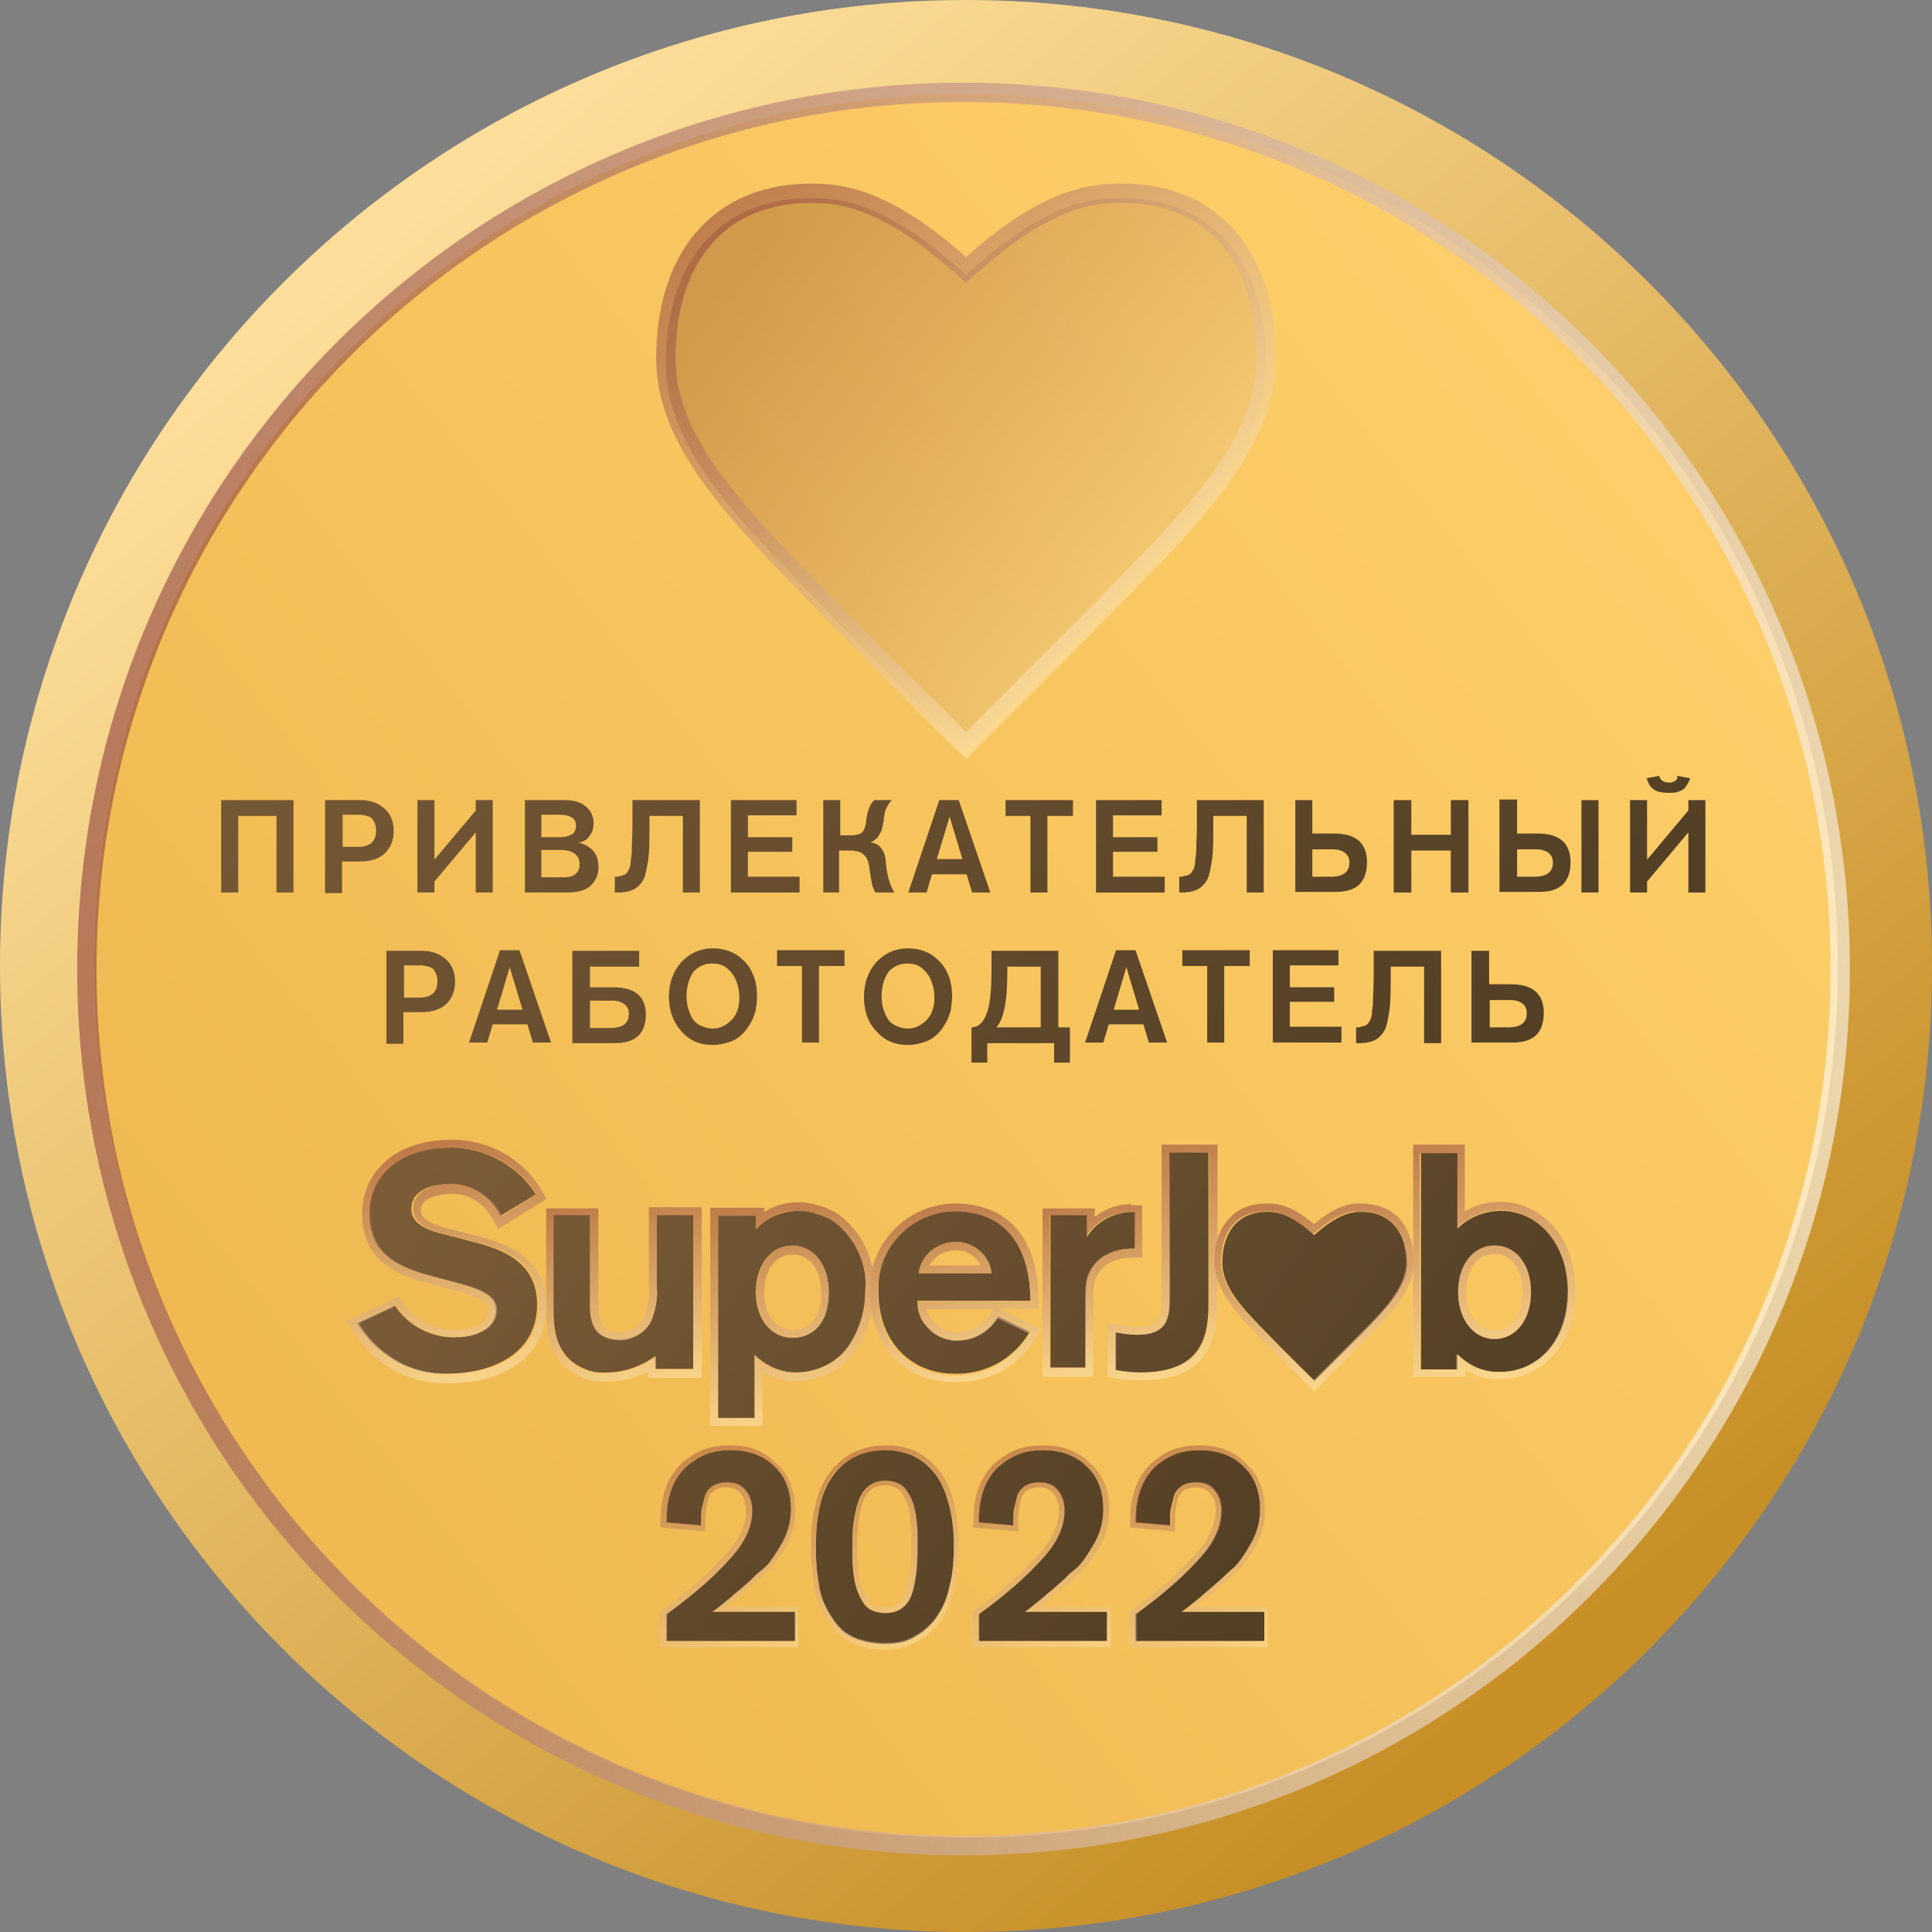 <svg width="50" height="50" viewBox="0 0 50 50" fill="none" xmlns="http://www.w3.org/2000/svg">
<rect x="0" y="0" width="50" height="50" fill="#808080" stroke="none"/>
<path d="M25 50C38.807 50 50 38.807 50 25C50 11.193 38.807 0 25 0C11.193 0 0 11.193 0 25C0 38.807 11.193 50 25 50Z" fill="url(#paint0_linear_107_1715)"/>
<path d="M25 47.563C37.462 47.563 47.563 37.461 47.563 25C47.563 12.539 37.462 2.437 25 2.437C12.539 2.437 2.438 12.539 2.438 25C2.438 37.461 12.539 47.563 25 47.563Z" fill="url(#paint1_linear_107_1715)"/>
<g opacity="0.84">
<path d="M5.708 20.707H7.595V23.098H7.155V21.116H6.164V23.098H5.724V20.707H5.708Z" fill="url(#paint2_linear_107_1715)"/>
<path d="M8.412 20.707H9.34C9.591 20.707 9.796 20.786 9.953 20.928C10.11 21.069 10.189 21.258 10.189 21.509C10.189 21.745 10.11 21.934 9.969 22.075C9.827 22.217 9.607 22.296 9.308 22.296H8.852V23.113H8.412V20.707ZM8.868 21.085V21.918H9.261C9.576 21.918 9.733 21.777 9.733 21.494C9.733 21.415 9.717 21.352 9.701 21.305C9.67 21.258 9.654 21.211 9.623 21.179C9.591 21.148 9.544 21.132 9.497 21.116C9.45 21.101 9.403 21.101 9.356 21.085C9.324 21.085 9.277 21.085 9.214 21.085H8.868Z" fill="url(#paint3_linear_107_1715)"/>
<path d="M12.752 20.707V23.098H12.312V21.541L11.243 22.814V23.098H10.803V20.707H11.243V22.248L12.312 20.975V20.707H12.752Z" fill="url(#paint4_linear_107_1715)"/>
<path d="M13.569 20.707H14.639C14.874 20.707 15.047 20.77 15.173 20.881C15.299 20.991 15.362 21.132 15.362 21.305C15.362 21.384 15.346 21.447 15.33 21.509C15.299 21.572 15.268 21.635 15.205 21.698C15.142 21.761 15.063 21.792 14.984 21.808C15.11 21.84 15.236 21.902 15.33 21.997C15.44 22.107 15.488 22.248 15.488 22.437C15.488 22.626 15.425 22.783 15.299 22.909C15.173 23.035 14.969 23.098 14.686 23.098H13.585V20.707H13.569ZM14.01 21.069V21.667H14.466C14.591 21.667 14.686 21.651 14.78 21.604C14.874 21.557 14.906 21.478 14.906 21.368C14.906 21.258 14.859 21.179 14.78 21.148C14.701 21.101 14.591 21.085 14.481 21.085H14.01V21.069ZM14.01 21.997V22.704H14.591C14.733 22.704 14.843 22.673 14.906 22.61C14.969 22.547 15 22.468 15 22.374C15 22.123 14.827 21.997 14.497 21.997H14.01Z" fill="url(#paint5_linear_107_1715)"/>
<path d="M18.113 20.707V23.098H17.673V21.116H16.808V21.384C16.808 21.667 16.808 21.902 16.793 22.091C16.777 22.28 16.745 22.437 16.714 22.579C16.683 22.72 16.635 22.814 16.557 22.893C16.494 22.972 16.415 23.019 16.321 23.05C16.227 23.082 16.116 23.098 15.991 23.098H15.912V22.689H15.975C16.054 22.673 16.101 22.657 16.148 22.642C16.195 22.626 16.227 22.594 16.258 22.531C16.29 22.484 16.321 22.406 16.321 22.311C16.337 22.201 16.352 22.075 16.352 21.934C16.352 21.792 16.368 21.588 16.368 21.352V20.707H18.113Z" fill="url(#paint6_linear_107_1715)"/>
<path d="M20.693 23.098H18.916V20.707H20.614V21.101H19.356V21.667H20.504V22.044H19.356V22.689H20.693V23.098Z" fill="url(#paint7_linear_107_1715)"/>
<path d="M21.746 23.098H21.306V20.707H21.746V21.619H21.982C22.155 21.619 22.265 21.588 22.312 21.541C22.359 21.494 22.406 21.384 22.422 21.211C22.438 21.069 22.469 20.959 22.501 20.896C22.532 20.818 22.579 20.755 22.626 20.707H23.082C23.035 20.755 22.988 20.818 22.957 20.881C22.925 20.943 22.894 21.006 22.894 21.069C22.878 21.132 22.878 21.195 22.862 21.274C22.846 21.368 22.831 21.447 22.799 21.525C22.768 21.588 22.736 21.635 22.705 21.682C22.658 21.714 22.626 21.745 22.611 21.761C22.579 21.777 22.548 21.792 22.516 21.792C22.595 21.808 22.658 21.84 22.705 21.855C22.752 21.887 22.799 21.934 22.846 22.012C22.894 22.091 22.925 22.201 22.925 22.327C22.941 22.516 22.972 22.657 23.004 22.767C23.035 22.877 23.082 22.987 23.145 23.098H22.658C22.611 23.019 22.579 22.94 22.564 22.862C22.548 22.783 22.532 22.657 22.501 22.484C22.485 22.311 22.438 22.201 22.359 22.123C22.28 22.044 22.155 22.012 21.966 22.012H21.715V23.098H21.746Z" fill="url(#paint8_linear_107_1715)"/>
<path d="M25.63 23.098H25.158L25.016 22.626H24.12L23.979 23.098H23.507L24.309 20.707H24.812L25.63 23.098ZM24.906 22.233L24.576 21.132L24.246 22.233H24.906Z" fill="url(#paint9_linear_107_1715)"/>
<path d="M27.768 21.116H27.107V23.098H26.667V21.116H26.023V20.707H27.768V21.116Z" fill="url(#paint10_linear_107_1715)"/>
<path d="M30.142 23.098H28.365V20.707H30.063V21.101H28.805V21.667H29.953V22.044H28.805V22.689H30.142V23.098Z" fill="url(#paint11_linear_107_1715)"/>
<path d="M32.705 20.707V23.098H32.265V21.116H31.4V21.384C31.4 21.667 31.4 21.902 31.384 22.091C31.369 22.28 31.337 22.437 31.306 22.579C31.274 22.72 31.227 22.814 31.148 22.893C31.086 22.972 31.007 23.019 30.913 23.05C30.818 23.082 30.708 23.098 30.582 23.098H30.52V22.689H30.582C30.661 22.673 30.708 22.657 30.755 22.642C30.803 22.626 30.834 22.594 30.865 22.531C30.897 22.484 30.928 22.406 30.928 22.311C30.944 22.201 30.96 22.075 30.96 21.934C30.96 21.792 30.976 21.588 30.976 21.352V20.707H32.705Z" fill="url(#paint12_linear_107_1715)"/>
<path d="M33.523 20.707H33.963V21.572H34.529C35.095 21.572 35.378 21.824 35.378 22.311C35.378 22.83 35.111 23.082 34.576 23.082H33.523V20.707ZM33.963 21.981V22.689H34.45C34.765 22.689 34.922 22.563 34.922 22.327C34.922 22.217 34.89 22.138 34.812 22.075C34.733 22.013 34.623 21.981 34.497 21.981H33.963Z" fill="url(#paint13_linear_107_1715)"/>
<path d="M38.003 23.098H37.547V22.012H36.525V23.098H36.069V20.707H36.525V21.604H37.547V20.707H38.003V23.098Z" fill="url(#paint14_linear_107_1715)"/>
<path d="M39.262 20.708V21.572H39.796C40.362 21.572 40.645 21.824 40.645 22.311C40.645 22.83 40.378 23.082 39.843 23.082H38.806V20.692H39.262V20.708ZM39.262 21.981V22.689H39.718C40.032 22.689 40.189 22.563 40.189 22.327C40.189 22.217 40.158 22.138 40.079 22.076C40.001 22.013 39.891 21.981 39.765 21.981H39.262ZM41.369 23.098H40.928V20.708H41.369V23.098Z" fill="url(#paint15_linear_107_1715)"/>
<path d="M44.135 20.707V23.098H43.695V21.541L42.626 22.814V23.098H42.185V20.707H42.626V22.248L43.695 20.975V20.707H44.135ZM43.412 20.079L43.742 20.142C43.726 20.189 43.711 20.22 43.695 20.252C43.679 20.283 43.648 20.33 43.616 20.377C43.585 20.424 43.522 20.456 43.443 20.487C43.365 20.519 43.286 20.519 43.176 20.519C43.066 20.519 42.987 20.503 42.909 20.487C42.83 20.456 42.783 20.424 42.736 20.377C42.689 20.33 42.673 20.283 42.657 20.252C42.642 20.22 42.626 20.173 42.61 20.142L42.94 20.079C42.972 20.204 43.066 20.252 43.192 20.252C43.239 20.252 43.27 20.252 43.302 20.236C43.333 20.22 43.365 20.204 43.38 20.189C43.396 20.173 43.412 20.142 43.412 20.142C43.396 20.126 43.412 20.094 43.412 20.079Z" fill="url(#paint16_linear_107_1715)"/>
<path d="M10 24.607H10.928C11.179 24.607 11.384 24.686 11.541 24.827C11.698 24.969 11.777 25.157 11.777 25.409C11.777 25.645 11.698 25.833 11.557 25.975C11.415 26.116 11.195 26.195 10.896 26.195H10.44V27.013H10V24.607ZM10.456 24.984V25.818H10.849C11.164 25.818 11.321 25.676 11.321 25.393C11.321 25.314 11.305 25.252 11.289 25.204C11.258 25.157 11.242 25.11 11.211 25.079C11.179 25.047 11.132 25.032 11.085 25.016C11.038 25 10.991 25 10.943 24.984C10.912 24.984 10.865 24.984 10.802 24.984H10.456Z" fill="url(#paint17_linear_107_1715)"/>
<path d="M14.261 26.981H13.79L13.648 26.509H12.752L12.61 26.981H12.139L12.941 24.591H13.444L14.261 26.981ZM13.522 26.132L13.192 25.031L12.862 26.132H13.522Z" fill="url(#paint18_linear_107_1715)"/>
<path d="M14.827 24.607H16.541V25.016H15.268V25.55H15.865C16.431 25.55 16.714 25.786 16.714 26.258C16.714 26.745 16.447 26.997 15.912 26.997H14.812V24.607H14.827ZM15.268 25.896V26.604H15.802C16.117 26.604 16.274 26.478 16.274 26.242C16.274 26.132 16.242 26.053 16.164 25.991C16.085 25.928 15.975 25.896 15.849 25.896H15.268Z" fill="url(#paint19_linear_107_1715)"/>
<path d="M17.311 25.802C17.311 25.44 17.422 25.141 17.626 24.906C17.846 24.67 18.113 24.544 18.459 24.544C18.695 24.544 18.9 24.607 19.073 24.717C19.245 24.843 19.387 24.984 19.466 25.173C19.56 25.362 19.591 25.566 19.591 25.786C19.591 25.896 19.576 26.022 19.56 26.132C19.529 26.242 19.497 26.352 19.434 26.462C19.371 26.572 19.308 26.667 19.214 26.761C19.135 26.84 19.025 26.918 18.884 26.965C18.742 27.012 18.601 27.044 18.444 27.044C18.098 27.044 17.83 26.918 17.626 26.682C17.422 26.447 17.311 26.148 17.311 25.802ZM17.767 25.786C17.767 25.88 17.783 25.975 17.799 26.069C17.83 26.163 17.862 26.258 17.909 26.336C17.956 26.431 18.035 26.494 18.129 26.541C18.224 26.588 18.334 26.619 18.444 26.619C18.632 26.619 18.79 26.541 18.931 26.399C19.073 26.258 19.135 26.053 19.135 25.802C19.135 25.66 19.104 25.519 19.057 25.393C19.01 25.267 18.931 25.157 18.821 25.063C18.711 24.968 18.585 24.937 18.428 24.937C18.224 24.937 18.066 25.016 17.941 25.157C17.83 25.33 17.767 25.535 17.767 25.786Z" fill="url(#paint20_linear_107_1715)"/>
<path d="M21.856 25H21.195V26.981H20.755V25H20.11V24.591H21.856V25Z" fill="url(#paint21_linear_107_1715)"/>
<path d="M22.359 25.802C22.359 25.44 22.469 25.141 22.674 24.906C22.894 24.67 23.161 24.544 23.507 24.544C23.743 24.544 23.947 24.607 24.12 24.717C24.293 24.843 24.435 24.984 24.514 25.173C24.608 25.362 24.639 25.566 24.639 25.786C24.639 25.896 24.623 26.022 24.608 26.132C24.576 26.242 24.545 26.352 24.482 26.462C24.419 26.572 24.356 26.667 24.262 26.761C24.183 26.84 24.073 26.918 23.932 26.965C23.79 27.012 23.649 27.044 23.491 27.044C23.145 27.044 22.878 26.918 22.674 26.682C22.454 26.447 22.359 26.148 22.359 25.802ZM22.815 25.786C22.815 25.88 22.831 25.975 22.847 26.069C22.878 26.163 22.91 26.258 22.957 26.336C23.004 26.431 23.083 26.494 23.177 26.541C23.271 26.588 23.381 26.619 23.491 26.619C23.68 26.619 23.837 26.541 23.979 26.399C24.12 26.258 24.183 26.053 24.183 25.802C24.183 25.66 24.152 25.519 24.105 25.393C24.058 25.267 23.979 25.157 23.869 25.063C23.759 24.968 23.633 24.937 23.476 24.937C23.271 24.937 23.114 25.016 22.988 25.157C22.878 25.33 22.815 25.535 22.815 25.786Z" fill="url(#paint22_linear_107_1715)"/>
<path d="M27.39 24.607V26.588H27.689V27.5H27.28V26.997H25.55V27.5H25.142V26.588C25.315 26.588 25.456 26.462 25.535 26.226C25.629 25.991 25.66 25.598 25.66 25.079V24.607H27.39ZM26.934 25.016H26.069V25.189C26.069 25.912 25.975 26.384 25.786 26.588H26.934V25.016Z" fill="url(#paint23_linear_107_1715)"/>
<path d="M30.205 26.981H29.733L29.591 26.509H28.695L28.554 26.981H28.082L28.884 24.591H29.387L30.205 26.981ZM29.481 26.132L29.151 25.031L28.821 26.132H29.481Z" fill="url(#paint24_linear_107_1715)"/>
<path d="M32.343 25H31.683V26.981H31.242V25H30.598V24.591H32.343V25Z" fill="url(#paint25_linear_107_1715)"/>
<path d="M34.717 26.981H32.94V24.591H34.639V24.984H33.381V25.55H34.529V25.927H33.381V26.572H34.717V26.981Z" fill="url(#paint26_linear_107_1715)"/>
<path d="M37.296 24.607V26.997H36.856V25.016H35.991V25.283C35.991 25.566 35.991 25.802 35.975 25.991C35.959 26.179 35.928 26.337 35.897 26.478C35.865 26.619 35.818 26.714 35.739 26.793C35.676 26.871 35.598 26.918 35.504 26.95C35.409 26.981 35.299 26.997 35.173 26.997H35.095V26.588H35.158C35.236 26.572 35.283 26.557 35.331 26.541C35.378 26.525 35.409 26.494 35.441 26.431C35.472 26.384 35.504 26.305 35.504 26.211C35.519 26.101 35.535 25.975 35.535 25.833C35.535 25.692 35.551 25.487 35.551 25.252V24.607H37.296Z" fill="url(#paint27_linear_107_1715)"/>
<path d="M38.098 24.607H38.538V25.472H39.104C39.67 25.472 39.953 25.723 39.953 26.211C39.953 26.73 39.686 26.981 39.151 26.981H38.082V24.607H38.098ZM38.554 25.881V26.588H39.041C39.356 26.588 39.513 26.462 39.513 26.226C39.513 26.116 39.481 26.038 39.403 25.975C39.324 25.912 39.214 25.881 39.088 25.881H38.554Z" fill="url(#paint28_linear_107_1715)"/>
</g>
<g opacity="0.84">
<path d="M28.129 31.462V32.013C28.255 31.808 28.428 31.651 28.632 31.541C28.837 31.431 29.072 31.368 29.308 31.368H29.371V32.311C29.182 32.311 28.428 32.311 28.16 33.019C28.098 33.208 28.098 33.443 28.098 33.663V35.393H27.186V31.447H28.129V31.462Z" fill="url(#paint29_linear_107_1715)"/>
<path d="M17.941 35.425V31.447H16.997V33.27C17.029 33.585 16.966 33.915 16.84 34.214C16.761 34.355 16.651 34.465 16.51 34.544C16.368 34.623 16.211 34.67 16.054 34.67C15.378 34.67 15.268 34.214 15.268 33.789V31.447H14.324V33.821C14.324 34.497 14.419 34.796 14.654 35.094C14.78 35.236 14.937 35.346 15.126 35.425C15.299 35.503 15.504 35.535 15.692 35.519C16.148 35.519 16.588 35.362 16.966 35.094V35.425H17.941Z" fill="url(#paint30_linear_107_1715)"/>
<path d="M13.868 30.912C13.412 30.173 12.563 29.701 11.682 29.701C10.283 29.701 9.56 30.487 9.56 31.399C9.56 32.311 10.079 32.736 11.085 33.003L11.792 33.192C12.5 33.38 12.83 33.553 12.83 33.899C12.83 34.418 12.248 34.607 11.792 34.607C11.478 34.623 11.179 34.544 10.896 34.402C10.629 34.261 10.393 34.056 10.22 33.789L9.245 34.245C9.481 34.654 9.827 34.984 10.236 35.22C10.645 35.456 11.116 35.566 11.588 35.55C12.594 35.55 13.899 35.126 13.899 33.758C13.899 32.689 13.05 32.327 12.17 32.123L11.588 31.965C11.006 31.84 10.645 31.651 10.645 31.289C10.645 30.707 11.383 30.645 11.619 30.645C12.17 30.613 12.688 30.943 12.956 31.462L13.868 30.912Z" fill="url(#paint31_linear_107_1715)"/>
<path d="M30.267 29.827V33.506C30.267 34.088 30.236 34.544 29.419 34.544C29.23 34.544 29.057 34.512 28.868 34.481V35.456C29.088 35.503 29.308 35.519 29.513 35.519C31.117 35.519 31.274 34.575 31.274 33.726V29.827H30.267Z" fill="url(#paint32_linear_107_1715)"/>
<path d="M21.903 31.918C21.745 31.73 21.572 31.588 21.352 31.494C21.132 31.399 20.896 31.336 20.676 31.336C20.472 31.336 20.252 31.384 20.063 31.462C19.874 31.541 19.701 31.667 19.56 31.824V31.462H18.585V36.698H19.528V35.063C19.811 35.346 20.204 35.519 20.598 35.519C21.148 35.519 21.698 35.252 21.997 34.78C22.248 34.387 22.39 33.915 22.39 33.443C22.453 32.893 22.264 32.343 21.903 31.918ZM20.503 34.623C19.953 34.623 19.56 34.135 19.56 33.443C19.56 32.736 19.953 32.233 20.503 32.233C21.053 32.233 21.447 32.72 21.447 33.443C21.447 34.167 21.101 34.623 20.503 34.623Z" fill="url(#paint33_linear_107_1715)"/>
<path d="M38.852 31.337C38.427 31.337 38.034 31.494 37.72 31.793V29.843H36.776V35.44H37.72V35.047C38.019 35.346 38.427 35.535 38.852 35.503C39.701 35.503 40.581 34.827 40.581 33.412C40.566 32.138 39.764 31.337 38.852 31.337ZM38.679 34.654C38.129 34.654 37.736 34.135 37.736 33.443C37.736 32.736 38.129 32.233 38.679 32.233C39.229 32.233 39.622 32.72 39.622 33.443C39.622 34.135 39.245 34.654 38.679 34.654Z" fill="url(#paint34_linear_107_1715)"/>
<path d="M24.811 34.685C24.669 34.701 24.528 34.67 24.402 34.623C24.276 34.575 24.15 34.497 24.056 34.402C23.962 34.308 23.867 34.198 23.82 34.072C23.757 33.946 23.742 33.805 23.742 33.663H26.666C26.666 32.563 26.242 31.352 24.716 31.352C23.647 31.352 22.735 32.233 22.735 33.302V33.428C22.735 34.795 23.647 35.55 24.685 35.55C25.078 35.566 25.471 35.471 25.817 35.283C26.163 35.094 26.446 34.811 26.65 34.465L25.833 34.072C25.628 34.418 25.235 34.685 24.811 34.685ZM24.748 32.138C25.204 32.138 25.628 32.5 25.66 32.956H23.773C23.836 32.468 24.261 32.138 24.748 32.138Z" fill="url(#paint35_linear_107_1715)"/>
<path d="M35.11 31.368C34.654 31.399 34.229 31.777 34.009 31.965C33.789 31.761 33.364 31.399 32.908 31.368C32.091 31.305 31.635 31.84 31.635 32.673C31.635 33.349 32.217 33.915 32.83 34.544C33.364 35.094 34.025 35.739 34.025 35.739C34.025 35.739 34.669 35.094 35.22 34.544C35.833 33.915 36.415 33.333 36.415 32.673C36.383 31.84 35.927 31.305 35.11 31.368Z" fill="url(#paint36_linear_107_1715)"/>
</g>
<g opacity="0.51">
<path d="M29.276 31.368H29.292H29.355V32.311C29.166 32.311 28.411 32.311 28.144 33.019C28.081 33.208 28.081 33.443 28.081 33.664V35.393H27.169V31.447H28.113V31.997C28.238 31.793 28.411 31.635 28.616 31.525C28.82 31.431 29.04 31.368 29.276 31.368ZM29.276 31.164C29.009 31.164 28.757 31.227 28.521 31.368C28.459 31.399 28.396 31.447 28.333 31.494V31.478V31.274H28.128H27.185H26.98V31.478V35.425V35.629H27.185H28.097H28.301V35.425V33.695C28.301 33.491 28.301 33.27 28.348 33.113C28.49 32.736 28.82 32.547 29.355 32.547H29.559V32.343V31.399V31.195H29.355H29.292L29.276 31.164Z" fill="url(#paint37_linear_107_1715)"/>
<path d="M17.94 31.462V35.44H16.965V35.11C16.603 35.377 16.147 35.535 15.691 35.535C15.66 35.535 15.644 35.535 15.613 35.535C15.44 35.535 15.283 35.503 15.125 35.44C14.937 35.362 14.779 35.252 14.654 35.11C14.434 34.811 14.323 34.528 14.323 33.837V31.462H15.267V33.805C15.267 34.23 15.361 34.686 16.053 34.686H16.069C16.226 34.686 16.367 34.638 16.509 34.56C16.651 34.481 16.761 34.355 16.839 34.23C16.981 33.931 17.028 33.601 16.996 33.286V31.462H17.94ZM18.144 31.242H17.94H16.996H16.792V31.447V33.27V33.286V33.302C16.823 33.585 16.761 33.868 16.651 34.135C16.588 34.23 16.509 34.324 16.399 34.387C16.305 34.45 16.195 34.481 16.084 34.481H16.069C15.644 34.481 15.487 34.308 15.487 33.821V31.478V31.274H15.283H14.339H14.135V31.478V33.852C14.135 34.544 14.229 34.89 14.512 35.252C14.669 35.425 14.842 35.55 15.062 35.645C15.235 35.723 15.44 35.755 15.629 35.755C15.66 35.755 15.691 35.755 15.723 35.755C16.084 35.755 16.446 35.66 16.776 35.503V35.66H16.981H17.956H18.16V35.456V31.478V31.242H18.144Z" fill="url(#paint38_linear_107_1715)"/>
<path d="M11.698 29.701C12.578 29.701 13.427 30.157 13.883 30.912L13.003 31.462C12.751 30.959 12.264 30.645 11.745 30.645C11.713 30.645 11.698 30.645 11.666 30.645C11.43 30.645 10.691 30.707 10.691 31.289C10.691 31.651 11.053 31.84 11.635 31.965L12.216 32.123C13.097 32.311 13.946 32.673 13.946 33.758C13.946 35.126 12.641 35.55 11.635 35.55C11.603 35.55 11.572 35.55 11.54 35.55C11.1 35.55 10.66 35.44 10.283 35.22C9.874 34.984 9.528 34.654 9.292 34.245L10.267 33.789C10.44 34.057 10.66 34.261 10.943 34.403C11.194 34.528 11.477 34.607 11.761 34.607C11.776 34.607 11.808 34.607 11.823 34.607C12.279 34.607 12.861 34.418 12.861 33.899C12.861 33.538 12.531 33.38 11.823 33.192L11.116 33.003C10.11 32.736 9.591 32.311 9.591 31.399C9.591 30.487 10.283 29.701 11.698 29.701ZM11.698 29.497C10.094 29.497 9.371 30.456 9.371 31.399C9.371 32.594 10.22 32.987 11.053 33.208L11.761 33.396C12.499 33.601 12.641 33.726 12.641 33.915C12.641 34.308 12.107 34.418 11.808 34.418C11.792 34.418 11.761 34.418 11.745 34.418C11.493 34.418 11.242 34.355 11.022 34.245C10.786 34.12 10.581 33.931 10.424 33.711L10.33 33.553L10.157 33.632L9.182 34.088L8.978 34.182L9.088 34.387C9.339 34.827 9.717 35.189 10.157 35.44C10.566 35.676 11.037 35.802 11.525 35.802C11.556 35.802 11.588 35.802 11.619 35.802C11.981 35.802 12.672 35.755 13.254 35.393C13.836 35.047 14.135 34.497 14.135 33.805C14.135 32.531 13.066 32.154 12.248 31.965L11.666 31.808C10.974 31.651 10.896 31.462 10.896 31.337C10.896 31.226 10.927 31.085 11.163 30.991C11.32 30.928 11.525 30.896 11.65 30.896C11.666 30.896 11.698 30.896 11.713 30.896C12.154 30.896 12.562 31.163 12.783 31.604L12.893 31.808L13.097 31.682L13.977 31.132L14.15 31.022L14.04 30.849C13.553 29.984 12.657 29.497 11.698 29.497Z" fill="url(#paint39_linear_107_1715)"/>
<path d="M31.289 29.827V33.726C31.289 34.575 31.132 35.519 29.528 35.519C29.308 35.519 29.088 35.487 28.883 35.456V34.481C29.072 34.513 29.245 34.544 29.433 34.544C30.251 34.544 30.283 34.088 30.283 33.506V29.827H31.289ZM31.493 29.623H31.289H30.283H30.062V29.827V33.506C30.062 34.135 30.015 34.34 29.433 34.34C29.276 34.34 29.151 34.324 28.993 34.292L28.915 34.277L28.663 34.23V34.481V35.456V35.629L28.836 35.66C29.056 35.708 29.276 35.723 29.528 35.723C31.273 35.723 31.509 34.654 31.509 33.726V29.827V29.623H31.493Z" fill="url(#paint40_linear_107_1715)"/>
<path d="M20.644 31.336C20.66 31.336 20.66 31.336 20.675 31.336C20.911 31.336 21.147 31.399 21.352 31.494C21.556 31.588 21.76 31.745 21.902 31.918C22.264 32.343 22.452 32.893 22.389 33.443C22.389 33.915 22.248 34.387 21.996 34.78C21.713 35.267 21.147 35.519 20.597 35.519C20.188 35.519 19.811 35.346 19.528 35.063V36.698H18.584V31.462H19.559V31.824C19.701 31.666 19.874 31.541 20.062 31.462C20.251 31.368 20.44 31.336 20.644 31.336ZM20.518 34.623C21.1 34.623 21.462 34.166 21.462 33.443C21.462 32.736 21.069 32.233 20.518 32.233C19.968 32.233 19.575 32.72 19.575 33.443C19.559 34.119 19.952 34.623 20.518 34.623ZM20.644 31.116C20.424 31.116 20.188 31.163 19.984 31.258C19.905 31.289 19.842 31.321 19.779 31.368V31.258H19.575H18.584H18.38V31.462V36.698V36.902H18.584H19.528H19.732V36.698V35.503C19.984 35.66 20.282 35.739 20.597 35.739C21.257 35.739 21.87 35.409 22.185 34.89C22.452 34.465 22.609 33.962 22.609 33.459C22.672 32.877 22.484 32.264 22.075 31.777C21.902 31.572 21.698 31.399 21.446 31.289C21.194 31.179 20.927 31.116 20.675 31.116H20.644ZM20.518 34.623V34.418C20.078 34.418 19.779 34.025 19.779 33.459C19.779 32.861 20.078 32.468 20.518 32.468C20.959 32.468 21.257 32.861 21.257 33.459C21.257 34.056 20.99 34.418 20.534 34.418V34.623H20.518Z" fill="url(#paint41_linear_107_1715)"/>
<path d="M37.704 29.827V31.777C38.035 31.478 38.412 31.321 38.836 31.321C39.748 31.321 40.566 32.138 40.566 33.412C40.566 34.811 39.685 35.503 38.836 35.503C38.805 35.503 38.773 35.503 38.742 35.503C38.349 35.503 37.972 35.314 37.689 35.047V35.44H36.745V29.843H37.704M38.679 34.654C39.23 34.654 39.623 34.135 39.623 33.443C39.623 32.736 39.245 32.233 38.679 32.233C38.113 32.233 37.736 32.72 37.736 33.443C37.736 34.135 38.129 34.654 38.679 34.654ZM37.925 29.623H37.72H36.777H36.572V29.827V35.424V35.629H36.777H37.72H37.925V35.456C38.192 35.613 38.475 35.692 38.758 35.692C38.789 35.692 38.821 35.692 38.852 35.692C39.355 35.692 39.827 35.472 40.173 35.11C40.566 34.685 40.77 34.104 40.77 33.396C40.77 31.902 39.78 31.101 38.836 31.101C38.506 31.101 38.192 31.179 37.909 31.352V29.811V29.623H37.925ZM38.679 34.434C38.255 34.434 37.94 34.009 37.94 33.443C37.94 32.846 38.239 32.453 38.679 32.453C39.119 32.453 39.403 32.846 39.403 33.443C39.418 34.025 39.104 34.434 38.679 34.434Z" fill="url(#paint42_linear_107_1715)"/>
<path d="M24.717 31.368C26.242 31.368 26.667 32.578 26.667 33.679H23.742C23.742 33.821 23.773 33.946 23.821 34.088C23.868 34.214 23.962 34.324 24.056 34.418C24.151 34.513 24.277 34.591 24.402 34.638C24.512 34.67 24.622 34.701 24.748 34.701C24.764 34.701 24.796 34.701 24.811 34.701C25.236 34.701 25.629 34.434 25.817 34.119L26.635 34.513C26.446 34.858 26.148 35.126 25.802 35.33C25.487 35.503 25.126 35.597 24.764 35.597C24.733 35.597 24.701 35.597 24.67 35.597C23.632 35.597 22.72 34.843 22.72 33.475V33.349C22.736 32.248 23.648 31.368 24.717 31.368ZM23.773 32.956H25.66C25.629 32.5 25.204 32.138 24.748 32.138C24.261 32.138 23.836 32.468 23.773 32.956ZM24.717 31.148C23.522 31.148 22.516 32.138 22.516 33.318V33.443C22.516 35.047 23.632 35.77 24.67 35.77C24.701 35.77 24.733 35.77 24.764 35.77C25.157 35.77 25.55 35.676 25.912 35.487C26.289 35.283 26.604 34.968 26.824 34.591L26.934 34.387L26.73 34.292L25.912 33.899L25.849 33.868H26.667H26.871V33.663C26.887 32.075 26.101 31.148 24.717 31.148ZM24.056 32.752C24.182 32.516 24.434 32.358 24.748 32.358C25.016 32.358 25.267 32.516 25.377 32.752H24.056ZM23.978 33.884H25.707L25.645 33.994C25.487 34.23 25.173 34.481 24.811 34.481C24.796 34.481 24.78 34.481 24.764 34.481C24.67 34.481 24.575 34.465 24.481 34.434C24.371 34.402 24.292 34.34 24.214 34.261C24.135 34.182 24.072 34.088 24.025 33.994C24.009 33.962 23.994 33.915 23.978 33.884Z" fill="url(#paint43_linear_107_1715)"/>
<path d="M35.236 31.352C35.975 31.352 36.383 31.871 36.383 32.657C36.383 33.318 35.818 33.899 35.188 34.528C34.654 35.078 33.994 35.723 33.994 35.723C33.994 35.723 33.349 35.078 32.799 34.528C32.185 33.899 31.604 33.333 31.604 32.657C31.604 31.855 32.012 31.352 32.751 31.352C32.799 31.352 32.83 31.352 32.877 31.352C33.349 31.384 33.758 31.761 33.978 31.95C34.214 31.745 34.623 31.384 35.078 31.352C35.157 31.368 35.188 31.352 35.236 31.352ZM35.236 31.148C35.188 31.148 35.141 31.148 35.094 31.148C34.654 31.179 34.261 31.462 34.009 31.682C33.758 31.462 33.365 31.179 32.924 31.148C32.877 31.148 32.83 31.148 32.783 31.148C32.358 31.148 32.012 31.289 31.777 31.572C31.541 31.84 31.431 32.217 31.431 32.657C31.431 33.396 32.012 33.994 32.626 34.623L32.673 34.67C33.207 35.22 33.852 35.865 33.868 35.865L34.009 36.006L34.151 35.865C34.151 35.865 34.811 35.22 35.346 34.67L35.361 34.654C35.99 34.009 36.588 33.396 36.588 32.657C36.588 32.17 36.446 31.777 36.179 31.494C35.943 31.273 35.613 31.148 35.236 31.148Z" fill="url(#paint44_linear_107_1715)"/>
</g>
<g opacity="0.84">
<path d="M17.248 42.484V41.777C17.924 41.289 18.49 40.802 18.946 40.283C19.292 39.89 19.465 39.497 19.465 39.088C19.465 38.884 19.402 38.695 19.292 38.569C19.182 38.428 19.025 38.365 18.82 38.365C18.663 38.365 18.537 38.396 18.443 38.459C18.349 38.522 18.27 38.616 18.239 38.742C18.207 38.868 18.176 38.978 18.16 39.057C18.144 39.151 18.144 39.261 18.144 39.387V39.481L17.248 39.403V39.371C17.248 38.868 17.358 38.459 17.594 38.145C17.704 37.987 17.877 37.846 18.097 37.72C18.317 37.594 18.584 37.532 18.915 37.532C19.355 37.532 19.732 37.657 20.015 37.925C20.314 38.192 20.471 38.569 20.471 39.057C20.471 39.34 20.408 39.607 20.283 39.858C20.235 39.953 20.173 40.047 20.11 40.157C20.047 40.252 19.984 40.346 19.937 40.409C19.89 40.472 19.811 40.566 19.685 40.66C19.559 40.755 19.497 40.833 19.465 40.865C19.434 40.896 19.339 40.975 19.198 41.101C19.056 41.227 18.962 41.289 18.962 41.305C18.71 41.51 18.537 41.651 18.443 41.714H20.581V42.469H17.248V42.484Z" fill="url(#paint45_linear_107_1715)"/>
<path d="M24.685 40.032C24.685 40.409 24.654 40.755 24.575 41.053C24.512 41.352 24.418 41.588 24.292 41.777C24.182 41.965 24.041 42.107 23.884 42.233C23.726 42.343 23.569 42.437 23.412 42.484C23.255 42.532 23.082 42.547 22.893 42.547C22.626 42.547 22.39 42.5 22.17 42.421C21.965 42.343 21.792 42.217 21.666 42.06C21.541 41.903 21.446 41.745 21.368 41.588C21.289 41.431 21.226 41.242 21.195 41.022C21.163 40.802 21.132 40.629 21.132 40.487C21.116 40.346 21.116 40.189 21.116 40.016C21.116 39.167 21.273 38.538 21.604 38.129C21.934 37.72 22.374 37.532 22.924 37.532C23.16 37.532 23.38 37.579 23.585 37.657C23.789 37.752 23.978 37.877 24.135 38.066C24.308 38.255 24.434 38.506 24.528 38.837C24.638 39.198 24.685 39.575 24.685 40.032ZM22.06 40.079C22.06 40.205 22.06 40.315 22.06 40.393C22.06 40.472 22.075 40.597 22.091 40.739C22.107 40.896 22.138 41.022 22.17 41.116C22.201 41.211 22.248 41.321 22.311 41.431C22.374 41.541 22.453 41.62 22.547 41.667C22.641 41.714 22.767 41.745 22.909 41.745C23.223 41.745 23.443 41.604 23.569 41.321C23.679 41.038 23.742 40.613 23.742 40.047C23.742 39.906 23.742 39.78 23.742 39.67C23.742 39.575 23.726 39.45 23.711 39.292C23.695 39.151 23.663 39.025 23.632 38.915C23.601 38.821 23.553 38.711 23.49 38.616C23.427 38.522 23.365 38.443 23.255 38.396C23.16 38.349 23.05 38.318 22.924 38.318C22.751 38.318 22.61 38.365 22.484 38.459C22.358 38.553 22.28 38.679 22.217 38.852C22.154 39.025 22.122 39.214 22.091 39.403C22.06 39.591 22.06 39.827 22.06 40.079Z" fill="url(#paint46_linear_107_1715)"/>
<path d="M25.33 42.484V41.777C26.006 41.289 26.572 40.802 27.028 40.283C27.374 39.89 27.547 39.497 27.547 39.088C27.547 38.884 27.484 38.695 27.374 38.569C27.264 38.428 27.107 38.365 26.902 38.365C26.745 38.365 26.619 38.396 26.525 38.459C26.431 38.522 26.352 38.616 26.321 38.742C26.289 38.868 26.258 38.978 26.242 39.057C26.226 39.151 26.226 39.261 26.226 39.387V39.481L25.33 39.403V39.371C25.33 38.868 25.44 38.459 25.676 38.145C25.786 37.987 25.959 37.846 26.179 37.72C26.399 37.594 26.667 37.532 26.997 37.532C27.437 37.532 27.814 37.657 28.097 37.925C28.396 38.192 28.553 38.569 28.553 39.057C28.553 39.34 28.491 39.607 28.365 39.858C28.317 39.953 28.255 40.047 28.192 40.157C28.129 40.252 28.066 40.346 28.019 40.409C27.972 40.472 27.893 40.566 27.767 40.66C27.641 40.755 27.578 40.833 27.547 40.865C27.516 40.896 27.421 40.975 27.28 41.101C27.138 41.227 27.044 41.289 27.044 41.305C26.792 41.51 26.619 41.651 26.525 41.714H28.648V42.469H25.33V42.484Z" fill="url(#paint47_linear_107_1715)"/>
<path d="M29.387 42.484V41.777C30.063 41.289 30.629 40.802 31.085 40.283C31.431 39.89 31.604 39.497 31.604 39.088C31.604 38.884 31.541 38.695 31.431 38.569C31.321 38.428 31.163 38.365 30.959 38.365C30.802 38.365 30.676 38.396 30.582 38.459C30.487 38.522 30.409 38.616 30.377 38.742C30.346 38.868 30.314 38.978 30.299 39.057C30.283 39.151 30.283 39.261 30.283 39.387V39.481L29.387 39.403V39.371C29.387 38.868 29.497 38.459 29.733 38.145C29.843 37.987 30.016 37.846 30.236 37.72C30.456 37.594 30.723 37.532 31.053 37.532C31.494 37.532 31.871 37.657 32.154 37.925C32.453 38.192 32.61 38.569 32.61 39.057C32.61 39.34 32.547 39.607 32.421 39.858C32.374 39.953 32.311 40.047 32.248 40.157C32.185 40.252 32.123 40.346 32.075 40.409C32.028 40.472 31.95 40.566 31.824 40.66C31.714 40.77 31.635 40.833 31.604 40.865C31.572 40.896 31.478 40.975 31.336 41.101C31.195 41.227 31.101 41.289 31.101 41.305C30.849 41.51 30.676 41.651 30.582 41.714H32.72V42.469H29.387V42.484Z" fill="url(#paint48_linear_107_1715)"/>
</g>
<g opacity="0.4">
<path d="M18.899 37.532C19.339 37.532 19.717 37.657 20 37.925C20.299 38.192 20.456 38.569 20.456 39.057C20.456 39.34 20.393 39.607 20.267 39.859C20.22 39.953 20.157 40.047 20.094 40.157C20.031 40.252 19.968 40.346 19.921 40.409C19.874 40.472 19.795 40.566 19.669 40.66C19.544 40.755 19.481 40.833 19.449 40.865C19.418 40.896 19.324 40.975 19.182 41.101C19.041 41.227 18.946 41.289 18.946 41.305C18.695 41.51 18.522 41.651 18.427 41.714H20.566V42.469H17.264V41.761C17.94 41.274 18.506 40.786 18.962 40.267C19.308 39.874 19.481 39.481 19.481 39.072C19.481 38.868 19.418 38.679 19.308 38.554C19.198 38.412 19.041 38.349 18.836 38.349C18.679 38.349 18.553 38.381 18.459 38.444C18.364 38.506 18.286 38.601 18.254 38.727C18.223 38.852 18.192 38.962 18.176 39.041C18.16 39.135 18.16 39.245 18.16 39.371V39.465L17.264 39.387V39.355C17.264 38.852 17.374 38.444 17.61 38.129C17.72 37.972 17.893 37.83 18.113 37.705C18.302 37.594 18.585 37.532 18.899 37.532ZM18.899 37.406C18.553 37.406 18.254 37.469 18.003 37.61C17.767 37.752 17.578 37.909 17.468 38.066C17.217 38.396 17.091 38.837 17.091 39.371V39.403V39.528L17.217 39.544L18.113 39.623L18.254 39.639V39.481V39.387C18.254 39.261 18.254 39.151 18.27 39.072C18.286 38.994 18.302 38.884 18.333 38.774C18.364 38.679 18.412 38.616 18.49 38.569C18.569 38.522 18.663 38.491 18.789 38.491C18.946 38.491 19.072 38.538 19.166 38.648C19.261 38.758 19.308 38.9 19.308 39.088C19.308 39.45 19.135 39.827 18.82 40.189C18.364 40.692 17.799 41.195 17.138 41.667L17.075 41.714V41.777V42.484V42.626H17.217H20.519H20.66V42.484V41.73V41.588H20.519H18.789C18.852 41.541 18.915 41.478 18.993 41.415C18.993 41.415 19.025 41.384 19.229 41.227C19.371 41.101 19.465 41.022 19.512 40.991C19.544 40.959 19.622 40.896 19.732 40.786C19.858 40.676 19.937 40.582 20 40.519C20.047 40.456 20.11 40.377 20.188 40.267C20.267 40.157 20.33 40.063 20.377 39.953C20.519 39.67 20.581 39.387 20.581 39.088C20.581 38.569 20.409 38.145 20.078 37.862C19.78 37.547 19.387 37.406 18.899 37.406Z" fill="url(#paint49_linear_107_1715)"/>
<path d="M22.94 37.532C23.176 37.532 23.396 37.579 23.6 37.657C23.805 37.752 23.993 37.877 24.151 38.066C24.324 38.255 24.449 38.506 24.544 38.837C24.638 39.167 24.685 39.56 24.685 40C24.685 40.377 24.654 40.723 24.575 41.022C24.512 41.321 24.418 41.557 24.292 41.745C24.182 41.934 24.041 42.076 23.883 42.201C23.726 42.311 23.569 42.406 23.412 42.453C23.254 42.5 23.081 42.516 22.893 42.516C22.625 42.516 22.39 42.469 22.169 42.39C21.965 42.311 21.792 42.186 21.666 42.028C21.541 41.871 21.446 41.714 21.368 41.557C21.289 41.4 21.226 41.211 21.195 40.991C21.163 40.77 21.132 40.598 21.132 40.456C21.116 40.315 21.116 40.157 21.116 39.984C21.116 39.135 21.273 38.506 21.603 38.098C21.949 37.736 22.39 37.532 22.94 37.532ZM22.924 41.745C23.239 41.745 23.459 41.604 23.585 41.321C23.695 41.038 23.758 40.613 23.758 40.047C23.758 39.906 23.758 39.78 23.758 39.67C23.758 39.576 23.742 39.45 23.726 39.293C23.71 39.151 23.679 39.025 23.648 38.915C23.616 38.821 23.569 38.711 23.506 38.616C23.443 38.522 23.38 38.444 23.27 38.396C23.176 38.349 23.066 38.318 22.94 38.318C22.767 38.318 22.625 38.365 22.5 38.459C22.374 38.554 22.295 38.679 22.232 38.852C22.169 39.025 22.138 39.214 22.107 39.403C22.075 39.591 22.075 39.811 22.075 40.063C22.075 40.189 22.075 40.299 22.075 40.377C22.075 40.456 22.091 40.582 22.107 40.723C22.122 40.881 22.154 41.006 22.185 41.101C22.217 41.195 22.264 41.305 22.327 41.415C22.39 41.525 22.468 41.604 22.563 41.651C22.657 41.698 22.783 41.745 22.924 41.745ZM22.94 37.406C22.342 37.406 21.855 37.626 21.509 38.066C21.163 38.491 20.99 39.151 20.99 40.032C20.99 40.205 20.99 40.362 21.006 40.503C21.022 40.645 21.037 40.833 21.069 41.054C21.1 41.289 21.163 41.478 21.258 41.651C21.336 41.824 21.446 41.981 21.572 42.154C21.713 42.327 21.902 42.453 22.122 42.547C22.342 42.642 22.61 42.689 22.893 42.689C23.081 42.689 23.27 42.657 23.443 42.61C23.616 42.563 23.789 42.469 23.962 42.343C24.135 42.217 24.276 42.06 24.402 41.855C24.528 41.667 24.622 41.4 24.701 41.085C24.779 40.77 24.811 40.425 24.811 40.032C24.811 39.576 24.764 39.167 24.669 38.821C24.575 38.475 24.434 38.192 24.245 37.987C24.072 37.783 23.868 37.642 23.648 37.532C23.443 37.453 23.207 37.406 22.94 37.406ZM22.924 41.604C22.814 41.604 22.72 41.588 22.625 41.541C22.547 41.494 22.484 41.447 22.437 41.352C22.39 41.258 22.342 41.148 22.295 41.054C22.264 40.959 22.232 40.849 22.217 40.708C22.201 40.566 22.201 40.44 22.185 40.362C22.185 40.283 22.185 40.173 22.185 40.047C22.185 39.811 22.201 39.591 22.217 39.403C22.232 39.23 22.279 39.041 22.327 38.884C22.374 38.742 22.453 38.632 22.547 38.554C22.641 38.475 22.767 38.444 22.909 38.444C23.018 38.444 23.097 38.459 23.192 38.506C23.27 38.538 23.317 38.601 23.364 38.664C23.412 38.758 23.459 38.852 23.49 38.947C23.522 39.025 23.553 39.151 23.553 39.277C23.569 39.418 23.569 39.544 23.585 39.639C23.585 39.733 23.585 39.859 23.585 40C23.585 40.535 23.522 40.959 23.412 41.227C23.349 41.494 23.192 41.604 22.924 41.604Z" fill="url(#paint50_linear_107_1715)"/>
<path d="M26.997 37.532C27.437 37.532 27.814 37.657 28.097 37.925C28.396 38.192 28.553 38.569 28.553 39.057C28.553 39.34 28.491 39.607 28.365 39.859C28.317 39.953 28.255 40.047 28.192 40.157C28.129 40.252 28.066 40.346 28.019 40.409C27.972 40.472 27.893 40.566 27.767 40.66C27.641 40.755 27.578 40.833 27.547 40.865C27.516 40.896 27.421 40.975 27.28 41.101C27.138 41.227 27.044 41.289 27.044 41.305C26.792 41.51 26.619 41.651 26.525 41.714H28.648V42.469H25.346V41.761C26.022 41.274 26.588 40.786 27.044 40.267C27.39 39.874 27.563 39.481 27.563 39.072C27.563 38.868 27.5 38.679 27.39 38.554C27.28 38.412 27.122 38.349 26.918 38.349C26.761 38.349 26.635 38.381 26.541 38.444C26.446 38.506 26.368 38.601 26.336 38.727C26.305 38.852 26.273 38.962 26.258 39.041C26.242 39.135 26.242 39.245 26.242 39.371V39.465L25.346 39.387V39.355C25.346 38.852 25.456 38.444 25.692 38.129C25.802 37.972 25.975 37.83 26.195 37.705C26.399 37.594 26.667 37.532 26.997 37.532ZM26.997 37.406C26.651 37.406 26.352 37.469 26.101 37.61C25.865 37.752 25.676 37.909 25.566 38.066C25.314 38.396 25.189 38.837 25.189 39.371V39.403V39.528L25.314 39.544L26.211 39.623L26.352 39.639V39.481V39.387C26.352 39.261 26.352 39.151 26.368 39.072C26.384 38.994 26.399 38.884 26.431 38.774C26.462 38.679 26.509 38.616 26.588 38.569C26.667 38.522 26.761 38.491 26.887 38.491C27.044 38.491 27.17 38.538 27.264 38.648C27.358 38.758 27.405 38.9 27.405 39.088C27.405 39.45 27.233 39.827 26.918 40.189C26.462 40.692 25.896 41.195 25.236 41.667L25.173 41.714V41.777V42.484V42.626H25.314H28.616H28.758V42.484V41.73V41.588H28.648H26.918C26.981 41.541 27.044 41.478 27.122 41.415C27.122 41.415 27.154 41.384 27.358 41.227C27.5 41.101 27.594 41.022 27.641 40.991C27.673 40.959 27.752 40.896 27.861 40.786C27.987 40.676 28.066 40.582 28.129 40.519C28.176 40.456 28.239 40.377 28.317 40.267C28.396 40.157 28.459 40.063 28.506 39.953C28.648 39.67 28.711 39.387 28.711 39.088C28.711 38.569 28.538 38.145 28.207 37.862C27.877 37.547 27.484 37.406 26.997 37.406Z" fill="url(#paint51_linear_107_1715)"/>
<path d="M31.053 37.532C31.494 37.532 31.871 37.657 32.154 37.925C32.453 38.192 32.61 38.569 32.61 39.057C32.61 39.34 32.547 39.607 32.421 39.859C32.374 39.953 32.311 40.047 32.248 40.157C32.185 40.252 32.123 40.346 32.075 40.409C32.028 40.472 31.95 40.566 31.824 40.66C31.714 40.77 31.635 40.833 31.604 40.865C31.572 40.896 31.478 40.975 31.336 41.101C31.195 41.227 31.101 41.289 31.101 41.305C30.849 41.51 30.676 41.651 30.582 41.714H32.72V42.469H29.418V41.761C30.094 41.274 30.66 40.786 31.116 40.267C31.462 39.874 31.635 39.481 31.635 39.072C31.635 38.868 31.572 38.679 31.462 38.554C31.352 38.412 31.195 38.349 30.991 38.349C30.833 38.349 30.707 38.381 30.613 38.444C30.519 38.506 30.44 38.601 30.409 38.727C30.377 38.852 30.346 38.962 30.33 39.041C30.314 39.135 30.314 39.245 30.314 39.371V39.465L29.418 39.387V39.355C29.418 38.852 29.528 38.444 29.764 38.129C29.874 37.972 30.047 37.83 30.267 37.705C30.44 37.594 30.723 37.532 31.053 37.532ZM31.053 37.406C30.707 37.406 30.409 37.469 30.157 37.61C29.921 37.752 29.733 37.909 29.623 38.066C29.371 38.396 29.245 38.837 29.245 39.371V39.403V39.528L29.371 39.544L30.267 39.623L30.409 39.639V39.481V39.387C30.409 39.261 30.409 39.151 30.424 39.072C30.44 38.994 30.456 38.884 30.487 38.774C30.519 38.679 30.566 38.616 30.645 38.569C30.723 38.522 30.817 38.491 30.943 38.491C31.101 38.491 31.226 38.538 31.321 38.648C31.415 38.758 31.462 38.9 31.462 39.088C31.462 39.45 31.289 39.827 30.975 40.189C30.519 40.692 29.953 41.195 29.292 41.667L29.23 41.714V41.777V42.484V42.626H29.371H32.673H32.814V42.484V41.73V41.588H32.673H30.943C31.006 41.541 31.069 41.478 31.148 41.415C31.148 41.415 31.179 41.384 31.384 41.227C31.525 41.101 31.619 41.022 31.667 40.991C31.698 40.959 31.777 40.896 31.887 40.786C32.013 40.676 32.091 40.582 32.154 40.519C32.201 40.456 32.264 40.377 32.343 40.267C32.421 40.157 32.484 40.063 32.531 39.953C32.673 39.67 32.736 39.387 32.736 39.088C32.736 38.569 32.563 38.145 32.233 37.862C31.934 37.547 31.525 37.406 31.053 37.406Z" fill="url(#paint52_linear_107_1715)"/>
</g>
<path opacity="0.45" d="M28.616 5.142C27.107 5.252 25.754 6.447 25 7.107C24.261 6.462 22.893 5.252 21.383 5.142C18.742 4.953 17.232 6.667 17.232 9.403C17.232 11.588 19.119 13.459 21.116 15.519C22.877 17.343 25 19.418 25 19.418C25 19.418 27.107 17.327 28.883 15.519C30.896 13.475 32.767 11.588 32.767 9.403C32.767 6.682 31.273 4.953 28.616 5.142Z" fill="url(#paint53_linear_107_1715)"/>
<path opacity="0.51" d="M28.616 5.016C27.107 5.126 25.754 6.321 25 6.981C24.261 6.336 22.893 5.126 21.383 5.016C18.742 4.827 17.232 6.541 17.232 9.277C17.232 11.462 19.119 13.333 21.116 15.393C22.877 17.217 25 19.292 25 19.292C25 19.292 27.107 17.201 28.883 15.393C30.896 13.349 32.767 11.462 32.767 9.277C32.767 6.541 31.273 4.811 28.616 5.016Z" stroke="url(#paint54_linear_107_1715)" stroke-width="0.5" stroke-miterlimit="10"/>
<path opacity="0.58" d="M24.937 47.767C37.467 47.767 47.625 37.609 47.625 25.079C47.625 12.548 37.467 2.39 24.937 2.39C12.406 2.39 2.248 12.548 2.248 25.079C2.248 37.609 12.406 47.767 24.937 47.767Z" stroke="url(#paint55_linear_107_1715)" stroke-width="0.5" stroke-miterlimit="10"/>
<defs>
<linearGradient id="paint0_linear_107_1715" x1="9.932" y1="6.228" x2="39.725" y2="43.34" gradientUnits="userSpaceOnUse">
<stop stop-color="#FDDE9A"/>
<stop offset="1" stop-color="#C78F26"/>
</linearGradient>
<linearGradient id="paint1_linear_107_1715" x1="41.945" y1="11.405" x2="8.464" y2="38.284" gradientUnits="userSpaceOnUse">
<stop stop-color="#FDCE69"/>
<stop offset="1" stop-color="#F0B951"/>
</linearGradient>
<linearGradient id="paint2_linear_107_1715" x1="1.298" y1="17.904" x2="30.665" y2="39.803" gradientUnits="userSpaceOnUse">
<stop offset="0.001" stop-color="#664A32"/>
<stop offset="0.999" stop-color="#332519"/>
</linearGradient>
<linearGradient id="paint3_linear_107_1715" x1="2.151" y1="16.76" x2="31.518" y2="38.658" gradientUnits="userSpaceOnUse">
<stop offset="0.001" stop-color="#664A32"/>
<stop offset="0.999" stop-color="#332519"/>
</linearGradient>
<linearGradient id="paint4_linear_107_1715" x1="3.126" y1="15.453" x2="32.493" y2="37.351" gradientUnits="userSpaceOnUse">
<stop offset="0.001" stop-color="#664A32"/>
<stop offset="0.999" stop-color="#332519"/>
</linearGradient>
<linearGradient id="paint5_linear_107_1715" x1="4.012" y1="14.264" x2="33.379" y2="36.162" gradientUnits="userSpaceOnUse">
<stop offset="0.001" stop-color="#664A32"/>
<stop offset="0.999" stop-color="#332519"/>
</linearGradient>
<linearGradient id="paint6_linear_107_1715" x1="4.999" y1="12.941" x2="34.366" y2="34.839" gradientUnits="userSpaceOnUse">
<stop offset="0.001" stop-color="#664A32"/>
<stop offset="0.999" stop-color="#332519"/>
</linearGradient>
<linearGradient id="paint7_linear_107_1715" x1="5.982" y1="11.623" x2="35.349" y2="33.522" gradientUnits="userSpaceOnUse">
<stop offset="0.001" stop-color="#664A32"/>
<stop offset="0.999" stop-color="#332519"/>
</linearGradient>
<linearGradient id="paint8_linear_107_1715" x1="6.852" y1="10.455" x2="36.22" y2="32.353" gradientUnits="userSpaceOnUse">
<stop offset="0.001" stop-color="#664A32"/>
<stop offset="0.999" stop-color="#332519"/>
</linearGradient>
<linearGradient id="paint9_linear_107_1715" x1="7.553" y1="9.516" x2="36.92" y2="31.414" gradientUnits="userSpaceOnUse">
<stop offset="0.001" stop-color="#664A32"/>
<stop offset="0.999" stop-color="#332519"/>
</linearGradient>
<linearGradient id="paint10_linear_107_1715" x1="8.642" y1="8.055" x2="38.009" y2="29.953" gradientUnits="userSpaceOnUse">
<stop offset="0.001" stop-color="#664A32"/>
<stop offset="0.999" stop-color="#332519"/>
</linearGradient>
<linearGradient id="paint11_linear_107_1715" x1="9.358" y1="7.095" x2="38.725" y2="28.993" gradientUnits="userSpaceOnUse">
<stop offset="0.001" stop-color="#664A32"/>
<stop offset="0.999" stop-color="#332519"/>
</linearGradient>
<linearGradient id="paint12_linear_107_1715" x1="10.216" y1="5.944" x2="39.583" y2="27.843" gradientUnits="userSpaceOnUse">
<stop offset="0.001" stop-color="#664A32"/>
<stop offset="0.999" stop-color="#332519"/>
</linearGradient>
<linearGradient id="paint13_linear_107_1715" x1="10.977" y1="4.924" x2="40.344" y2="26.822" gradientUnits="userSpaceOnUse">
<stop offset="0.001" stop-color="#664A32"/>
<stop offset="0.999" stop-color="#332519"/>
</linearGradient>
<linearGradient id="paint14_linear_107_1715" x1="12.157" y1="3.34" x2="41.525" y2="25.238" gradientUnits="userSpaceOnUse">
<stop offset="0.001" stop-color="#664A32"/>
<stop offset="0.999" stop-color="#332519"/>
</linearGradient>
<linearGradient id="paint15_linear_107_1715" x1="13.247" y1="1.88" x2="42.614" y2="23.778" gradientUnits="userSpaceOnUse">
<stop offset="0.001" stop-color="#664A32"/>
<stop offset="0.999" stop-color="#332519"/>
</linearGradient>
<linearGradient id="paint16_linear_107_1715" x1="14.405" y1="0.326" x2="43.772" y2="22.224" gradientUnits="userSpaceOnUse">
<stop offset="0.001" stop-color="#664A32"/>
<stop offset="0.999" stop-color="#332519"/>
</linearGradient>
<linearGradient id="paint17_linear_107_1715" x1="0.85" y1="18.505" x2="30.217" y2="40.403" gradientUnits="userSpaceOnUse">
<stop offset="0.001" stop-color="#664A32"/>
<stop offset="0.999" stop-color="#332519"/>
</linearGradient>
<linearGradient id="paint18_linear_107_1715" x1="1.62" y1="17.472" x2="30.987" y2="39.37" gradientUnits="userSpaceOnUse">
<stop offset="0.001" stop-color="#664A32"/>
<stop offset="0.999" stop-color="#332519"/>
</linearGradient>
<linearGradient id="paint19_linear_107_1715" x1="2.657" y1="16.082" x2="32.024" y2="37.98" gradientUnits="userSpaceOnUse">
<stop offset="0.001" stop-color="#664A32"/>
<stop offset="0.999" stop-color="#332519"/>
</linearGradient>
<linearGradient id="paint20_linear_107_1715" x1="3.646" y1="14.755" x2="33.013" y2="36.653" gradientUnits="userSpaceOnUse">
<stop offset="0.001" stop-color="#664A32"/>
<stop offset="0.999" stop-color="#332519"/>
</linearGradient>
<linearGradient id="paint21_linear_107_1715" x1="4.662" y1="13.392" x2="34.029" y2="35.29" gradientUnits="userSpaceOnUse">
<stop offset="0.001" stop-color="#664A32"/>
<stop offset="0.999" stop-color="#332519"/>
</linearGradient>
<linearGradient id="paint22_linear_107_1715" x1="5.448" y1="12.34" x2="34.815" y2="34.238" gradientUnits="userSpaceOnUse">
<stop offset="0.001" stop-color="#664A32"/>
<stop offset="0.999" stop-color="#332519"/>
</linearGradient>
<linearGradient id="paint23_linear_107_1715" x1="6.314" y1="11.177" x2="35.681" y2="33.075" gradientUnits="userSpaceOnUse">
<stop offset="0.001" stop-color="#664A32"/>
<stop offset="0.999" stop-color="#332519"/>
</linearGradient>
<linearGradient id="paint24_linear_107_1715" x1="7.321" y1="9.826" x2="36.688" y2="31.724" gradientUnits="userSpaceOnUse">
<stop offset="0.001" stop-color="#664A32"/>
<stop offset="0.999" stop-color="#332519"/>
</linearGradient>
<linearGradient id="paint25_linear_107_1715" x1="8.411" y1="8.365" x2="37.778" y2="30.263" gradientUnits="userSpaceOnUse">
<stop offset="0.001" stop-color="#664A32"/>
<stop offset="0.999" stop-color="#332519"/>
</linearGradient>
<linearGradient id="paint26_linear_107_1715" x1="9.127" y1="7.405" x2="38.494" y2="29.303" gradientUnits="userSpaceOnUse">
<stop offset="0.001" stop-color="#664A32"/>
<stop offset="0.999" stop-color="#332519"/>
</linearGradient>
<linearGradient id="paint27_linear_107_1715" x1="9.985" y1="6.254" x2="39.352" y2="28.152" gradientUnits="userSpaceOnUse">
<stop offset="0.001" stop-color="#664A32"/>
<stop offset="0.999" stop-color="#332519"/>
</linearGradient>
<linearGradient id="paint28_linear_107_1715" x1="10.746" y1="5.233" x2="40.113" y2="27.131" gradientUnits="userSpaceOnUse">
<stop offset="0.001" stop-color="#664A32"/>
<stop offset="0.999" stop-color="#332519"/>
</linearGradient>
<linearGradient id="paint29_linear_107_1715" x1="15.601" y1="23.938" x2="38.419" y2="40.953" gradientUnits="userSpaceOnUse">
<stop offset="0.001" stop-color="#664A32"/>
<stop offset="0.999" stop-color="#332519"/>
</linearGradient>
<linearGradient id="paint30_linear_107_1715" x1="11.362" y1="29.622" x2="34.181" y2="46.638" gradientUnits="userSpaceOnUse">
<stop offset="0.001" stop-color="#664A32"/>
<stop offset="0.999" stop-color="#332519"/>
</linearGradient>
<linearGradient id="paint31_linear_107_1715" x1="10.008" y1="31.438" x2="32.827" y2="48.453" gradientUnits="userSpaceOnUse">
<stop offset="0.001" stop-color="#664A32"/>
<stop offset="0.999" stop-color="#332519"/>
</linearGradient>
<linearGradient id="paint32_linear_107_1715" x1="16.599" y1="22.599" x2="39.418" y2="39.614" gradientUnits="userSpaceOnUse">
<stop offset="0.001" stop-color="#664A32"/>
<stop offset="0.999" stop-color="#332519"/>
</linearGradient>
<linearGradient id="paint33_linear_107_1715" x1="12.306" y1="28.356" x2="35.125" y2="45.371" gradientUnits="userSpaceOnUse">
<stop offset="0.001" stop-color="#664A32"/>
<stop offset="0.999" stop-color="#332519"/>
</linearGradient>
<linearGradient id="paint34_linear_107_1715" x1="19.164" y1="19.159" x2="41.983" y2="36.173" gradientUnits="userSpaceOnUse">
<stop offset="0.001" stop-color="#664A32"/>
<stop offset="0.999" stop-color="#332519"/>
</linearGradient>
<linearGradient id="paint35_linear_107_1715" x1="14.296" y1="25.687" x2="37.115" y2="42.702" gradientUnits="userSpaceOnUse">
<stop offset="0.001" stop-color="#664A32"/>
<stop offset="0.999" stop-color="#332519"/>
</linearGradient>
<linearGradient id="paint36_linear_107_1715" x1="17.864" y1="20.902" x2="40.683" y2="37.917" gradientUnits="userSpaceOnUse">
<stop offset="0.001" stop-color="#664A32"/>
<stop offset="0.999" stop-color="#332519"/>
</linearGradient>
<linearGradient id="paint37_linear_107_1715" x1="28.651" y1="35.551" x2="27.865" y2="31.093" gradientUnits="userSpaceOnUse">
<stop stop-color="#FFEABA"/>
<stop offset="1" stop-color="#8A3A3A"/>
</linearGradient>
<linearGradient id="paint38_linear_107_1715" x1="16.686" y1="35.898" x2="15.814" y2="30.951" gradientUnits="userSpaceOnUse">
<stop stop-color="#FFEABA"/>
<stop offset="1" stop-color="#8A3A3A"/>
</linearGradient>
<linearGradient id="paint39_linear_107_1715" x1="12.13" y1="35.742" x2="11.038" y2="29.551" gradientUnits="userSpaceOnUse">
<stop stop-color="#FFEABA"/>
<stop offset="1" stop-color="#8A3A3A"/>
</linearGradient>
<linearGradient id="paint40_linear_107_1715" x1="30.602" y1="35.605" x2="29.563" y2="29.711" gradientUnits="userSpaceOnUse">
<stop stop-color="#FFEABA"/>
<stop offset="1" stop-color="#8A3A3A"/>
</linearGradient>
<linearGradient id="paint41_linear_107_1715" x1="20.805" y1="36.724" x2="19.795" y2="31.001" gradientUnits="userSpaceOnUse">
<stop stop-color="#FFEABA"/>
<stop offset="1" stop-color="#8A3A3A"/>
</linearGradient>
<linearGradient id="paint42_linear_107_1715" x1="38.904" y1="35.73" x2="37.788" y2="29.405" gradientUnits="userSpaceOnUse">
<stop stop-color="#FFEABA"/>
<stop offset="1" stop-color="#8A3A3A"/>
</linearGradient>
<linearGradient id="paint43_linear_107_1715" x1="25.1" y1="35.757" x2="24.295" y2="31.194" gradientUnits="userSpaceOnUse">
<stop stop-color="#FFEABA"/>
<stop offset="1" stop-color="#8A3A3A"/>
</linearGradient>
<linearGradient id="paint44_linear_107_1715" x1="34.583" y1="35.929" x2="33.706" y2="30.957" gradientUnits="userSpaceOnUse">
<stop stop-color="#FFEABA"/>
<stop offset="1" stop-color="#8A3A3A"/>
</linearGradient>
<linearGradient id="paint45_linear_107_1715" x1="0.618" y1="26.773" x2="29.985" y2="48.671" gradientUnits="userSpaceOnUse">
<stop offset="0.001" stop-color="#664A32"/>
<stop offset="0.999" stop-color="#332519"/>
</linearGradient>
<linearGradient id="paint46_linear_107_1715" x1="2.217" y1="24.629" x2="31.585" y2="46.527" gradientUnits="userSpaceOnUse">
<stop offset="0.001" stop-color="#664A32"/>
<stop offset="0.999" stop-color="#332519"/>
</linearGradient>
<linearGradient id="paint47_linear_107_1715" x1="3.511" y1="22.895" x2="32.878" y2="44.792" gradientUnits="userSpaceOnUse">
<stop offset="0.001" stop-color="#664A32"/>
<stop offset="0.999" stop-color="#332519"/>
</linearGradient>
<linearGradient id="paint48_linear_107_1715" x1="4.957" y1="20.955" x2="34.324" y2="42.853" gradientUnits="userSpaceOnUse">
<stop offset="0.001" stop-color="#664A32"/>
<stop offset="0.999" stop-color="#332519"/>
</linearGradient>
<linearGradient id="paint49_linear_107_1715" x1="19.695" y1="42.973" x2="17.768" y2="37.679" gradientUnits="userSpaceOnUse">
<stop stop-color="#FFEABA"/>
<stop offset="1" stop-color="#8A3A3A"/>
</linearGradient>
<linearGradient id="paint50_linear_107_1715" x1="23.79" y1="42.486" x2="22.013" y2="37.606" gradientUnits="userSpaceOnUse">
<stop stop-color="#FFEABA"/>
<stop offset="1" stop-color="#8A3A3A"/>
</linearGradient>
<linearGradient id="paint51_linear_107_1715" x1="27.788" y1="42.973" x2="25.862" y2="37.679" gradientUnits="userSpaceOnUse">
<stop stop-color="#FFEABA"/>
<stop offset="1" stop-color="#8A3A3A"/>
</linearGradient>
<linearGradient id="paint52_linear_107_1715" x1="31.835" y1="42.973" x2="29.909" y2="37.679" gradientUnits="userSpaceOnUse">
<stop stop-color="#FFEABA"/>
<stop offset="1" stop-color="#8A3A3A"/>
</linearGradient>
<linearGradient id="paint53_linear_107_1715" x1="32.403" y1="16.137" x2="19.918" y2="5.875" gradientUnits="userSpaceOnUse">
<stop offset="8.07343e-08" stop-color="#FDDB93"/>
<stop offset="1" stop-color="#A36230"/>
</linearGradient>
<linearGradient id="paint54_linear_107_1715" x1="30.066" y1="15.22" x2="20.589" y2="3.926" gradientUnits="userSpaceOnUse">
<stop stop-color="#FFEABA"/>
<stop offset="1" stop-color="#8A3A3A"/>
</linearGradient>
<linearGradient id="paint55_linear_107_1715" x1="47.224" y1="29.744" x2="2.538" y2="20.337" gradientUnits="userSpaceOnUse">
<stop stop-color="white"/>
<stop offset="1" stop-color="#8A3A3A"/>
</linearGradient>
</defs>
</svg>
